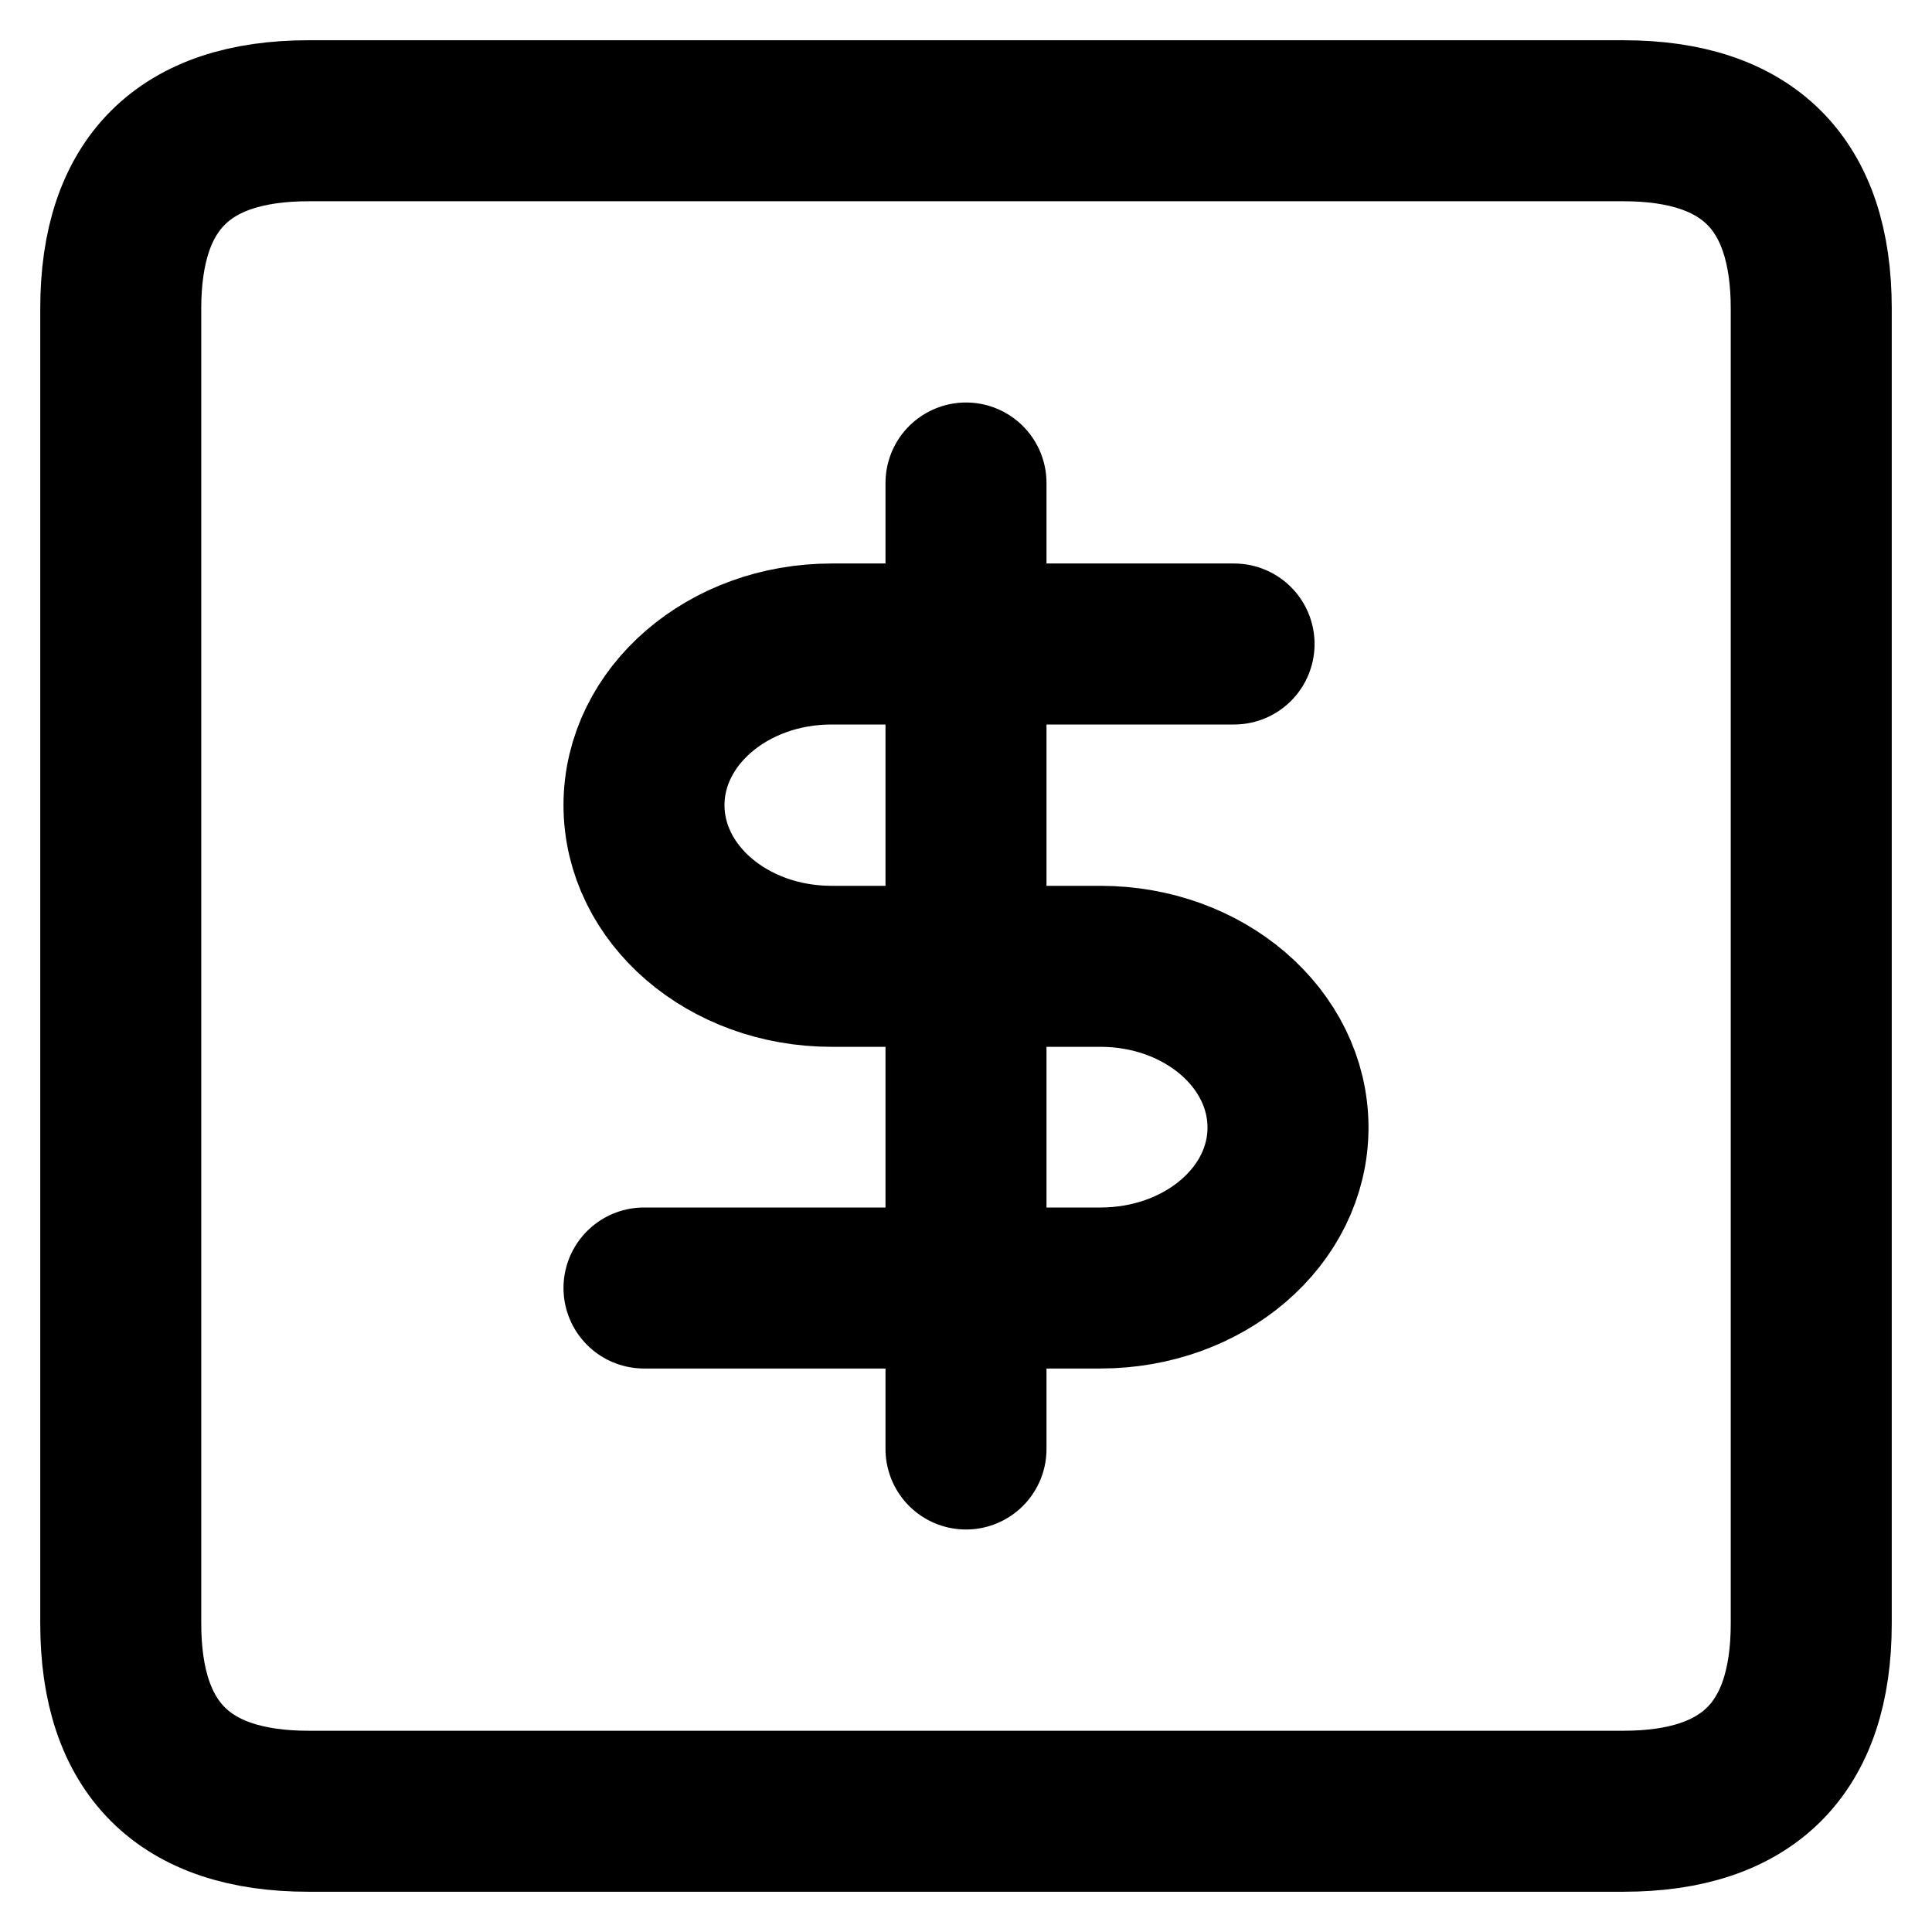 <svg
  width="24"
  height="24"
  xmlns="http://www.w3.org/2000/svg"
  viewBox="0 0 24 24"
  fill="none"
  stroke="currentColor"
  stroke-width="2"
  stroke-linecap="round"
  stroke-linejoin="round"
>
  <path d="M20.167 1.5c1.551 0 2.333.782 2.333 2.333v16.334c0 1.551-.782 2.333-2.333 2.333H3.833c-1.551 0-2.333-.782-2.333-2.333V3.833c0-1.551.782-2.333 2.333-2.333h16.334z" />
  <path d="M12 6v12" />
  <path d="M15.33 8h-5C9.04 8 8 8.898 8 10.002c0 1.105 1.04 2.002 2.33 2.002h3.34c1.29 0 2.33.898 2.33 2.003C16 15.11 14.96 16 13.67 16H8" />
</svg>
